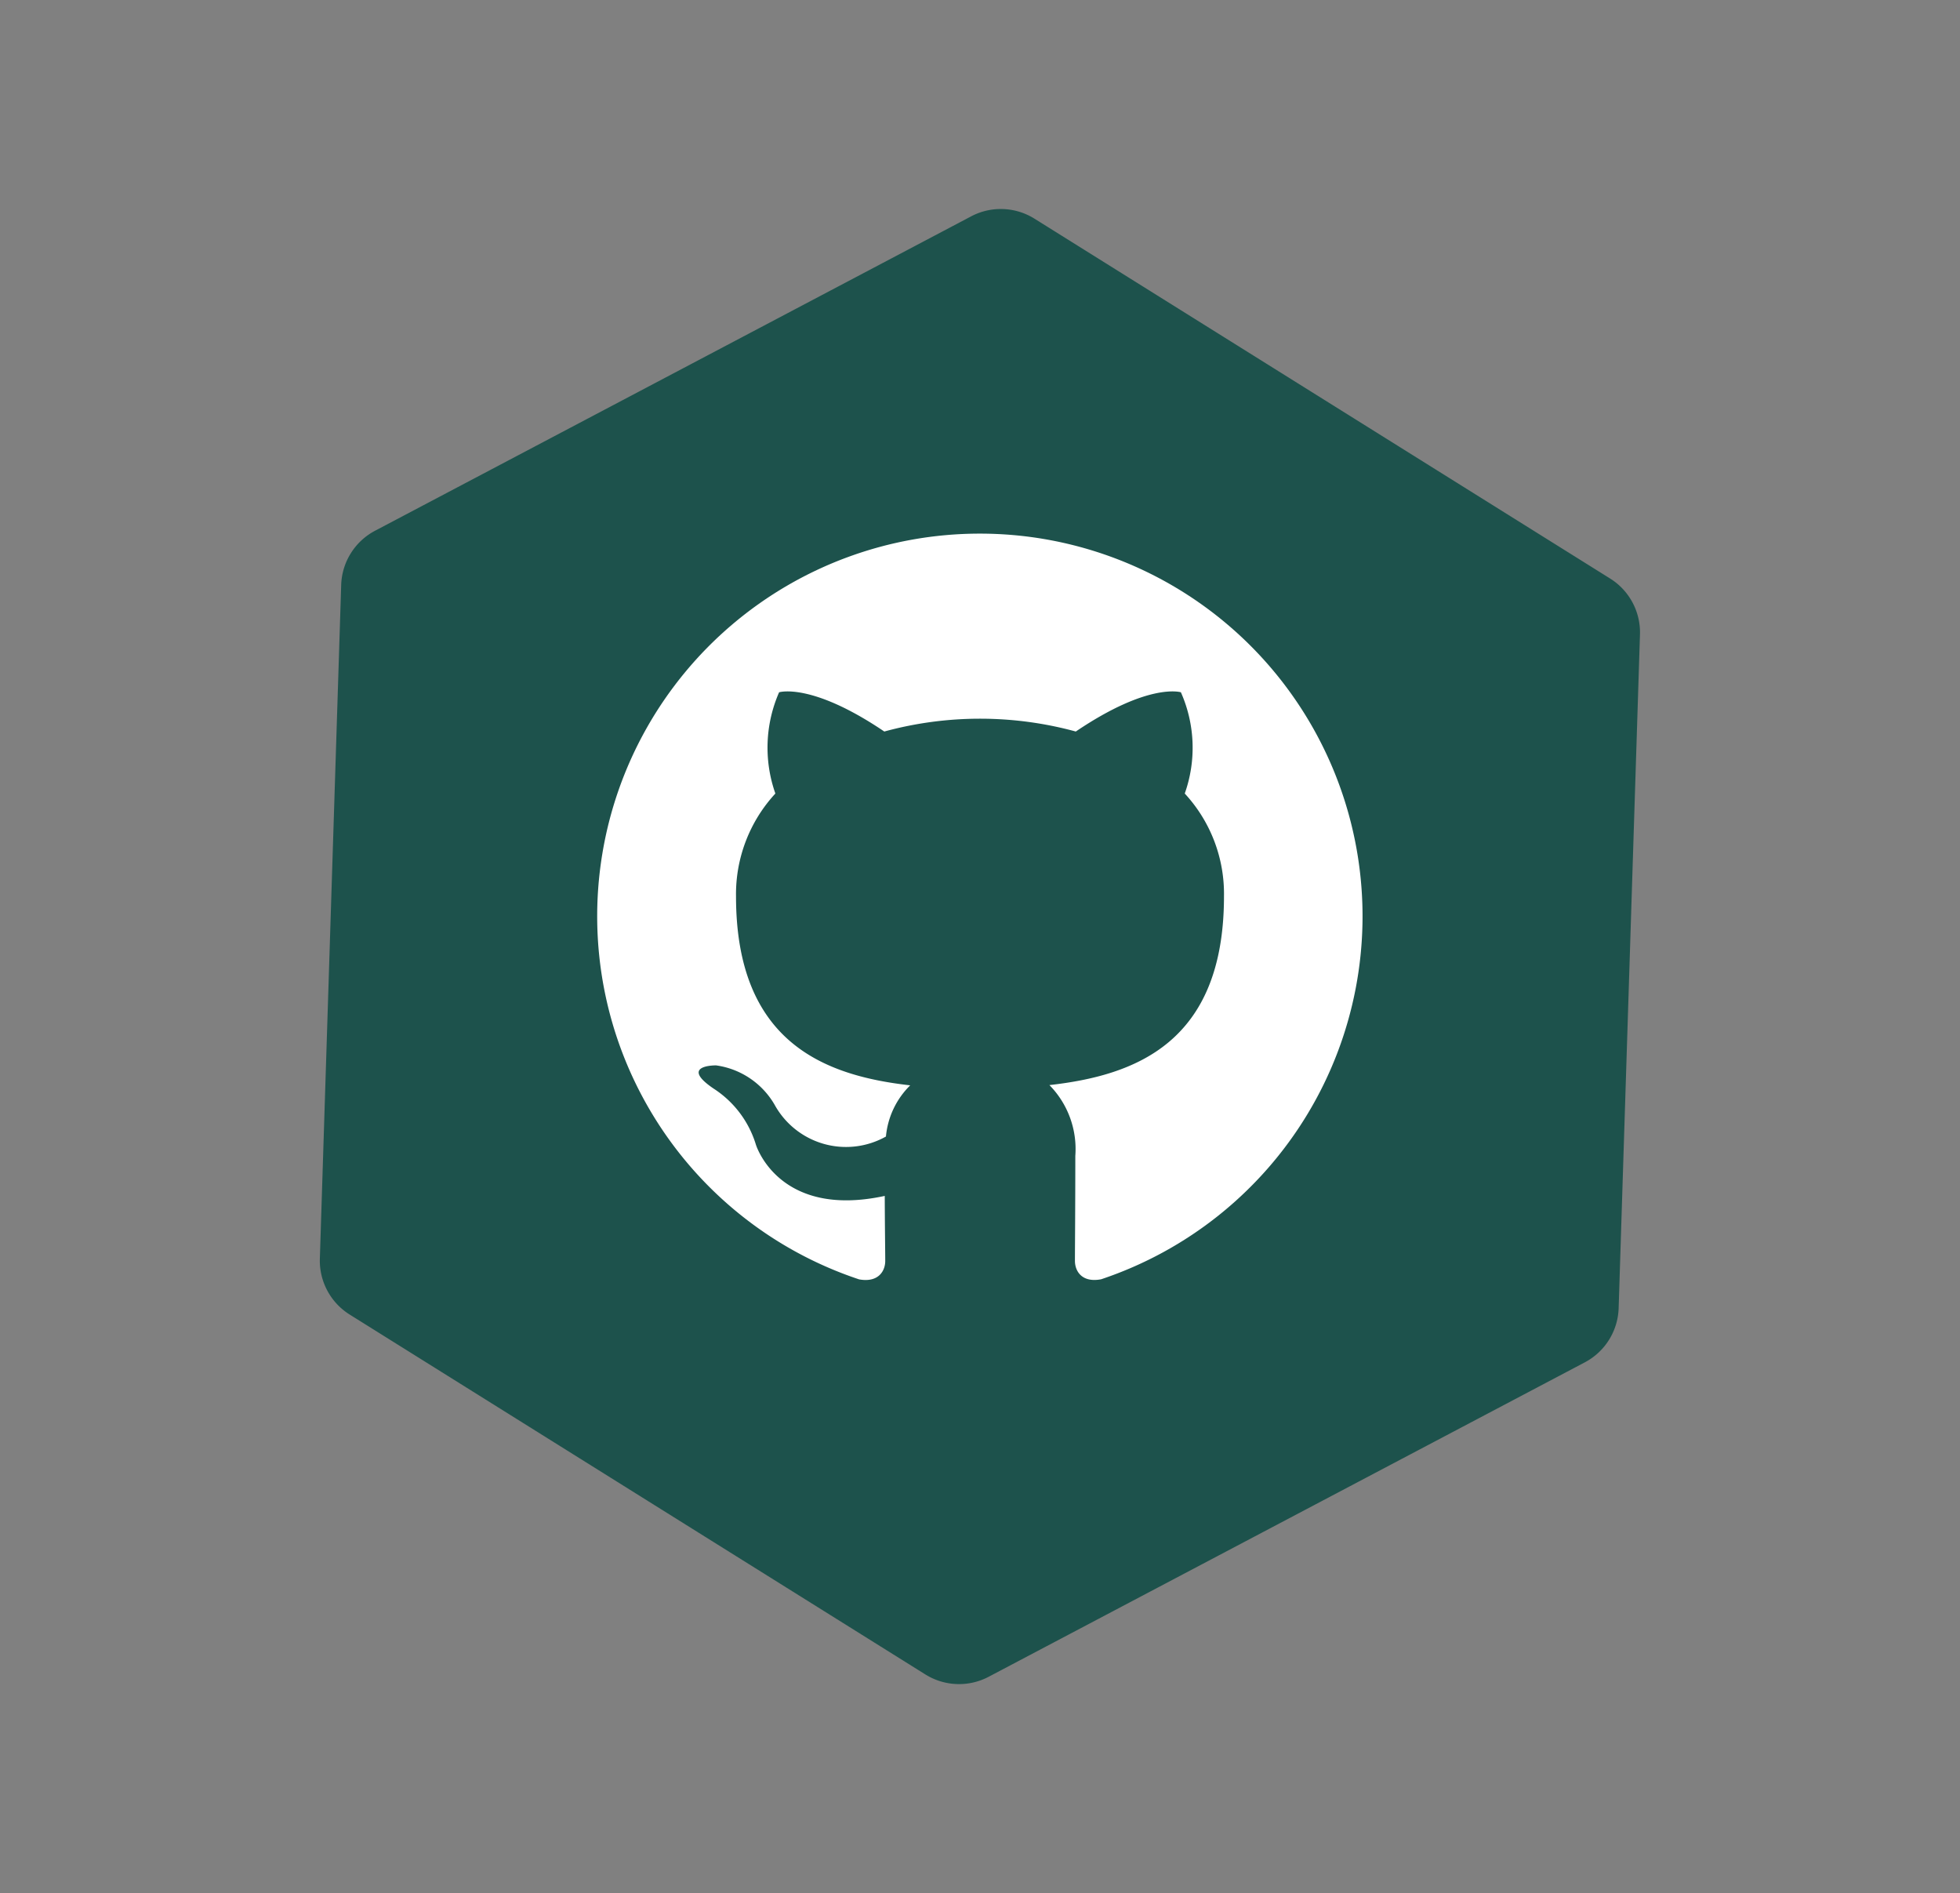 <svg xmlns="http://www.w3.org/2000/svg" width="92.536" height="89.355" viewBox="0 0 92.536 89.355">
  <rect x="0" y="0" width="92.536" height="89.355" fill="#808080" stroke="none"/>
  <g id="github" transform="translate(-1082.464 -818.263)">
    <g id="Group_9" data-name="Group 9">
      <path id="Polygon_3" data-name="Polygon 3" d="M51.525,0a3,3,0,0,1,2.593,1.491l16,27.5a3,3,0,0,1,0,3.018l-16,27.5A3,3,0,0,1,51.525,61H19.475a3,3,0,0,1-2.593-1.491l-16-27.5a3,3,0,0,1,0-3.018l16-27.5A3,3,0,0,1,19.475,0Z" transform="matrix(0.848, 0.53, -0.53, 0.848, 1114.789, 818.263)" fill="#1d524c"/>
    </g>
    <path id="icons8_github_1" d="M22.059,4a18.061,18.061,0,0,0-5.708,35.2c.905.165,1.235-.388,1.235-.87,0-.429-.018-1.564-.023-3.069-5.026,1.088-6.084-2.422-6.084-2.422a4.809,4.809,0,0,0-2-2.646C7.833,29.073,9.6,29.1,9.6,29.1a3.793,3.793,0,0,1,2.763,1.858,3.848,3.848,0,0,0,5.256,1.5,3.886,3.886,0,0,1,1.146-2.416c-4.009-.453-8.224-2-8.224-8.924a7,7,0,0,1,1.858-4.85,6.515,6.515,0,0,1,.176-4.779s1.517-.482,4.967,1.852a17.18,17.18,0,0,1,9.041,0c3.451-2.334,4.962-1.852,4.962-1.852a6.464,6.464,0,0,1,.182,4.779,6.969,6.969,0,0,1,1.852,4.85c0,6.937-4.221,8.459-8.242,8.912a4.3,4.3,0,0,1,1.223,3.339c0,2.416-.018,4.362-.018,4.956,0,.482.323,1.046,1.24.87A18.063,18.063,0,0,0,22.059,4Z" transform="translate(1106.672 839.451)" fill="#fff" fill-rule="evenodd"/>
  </g>
</svg>
